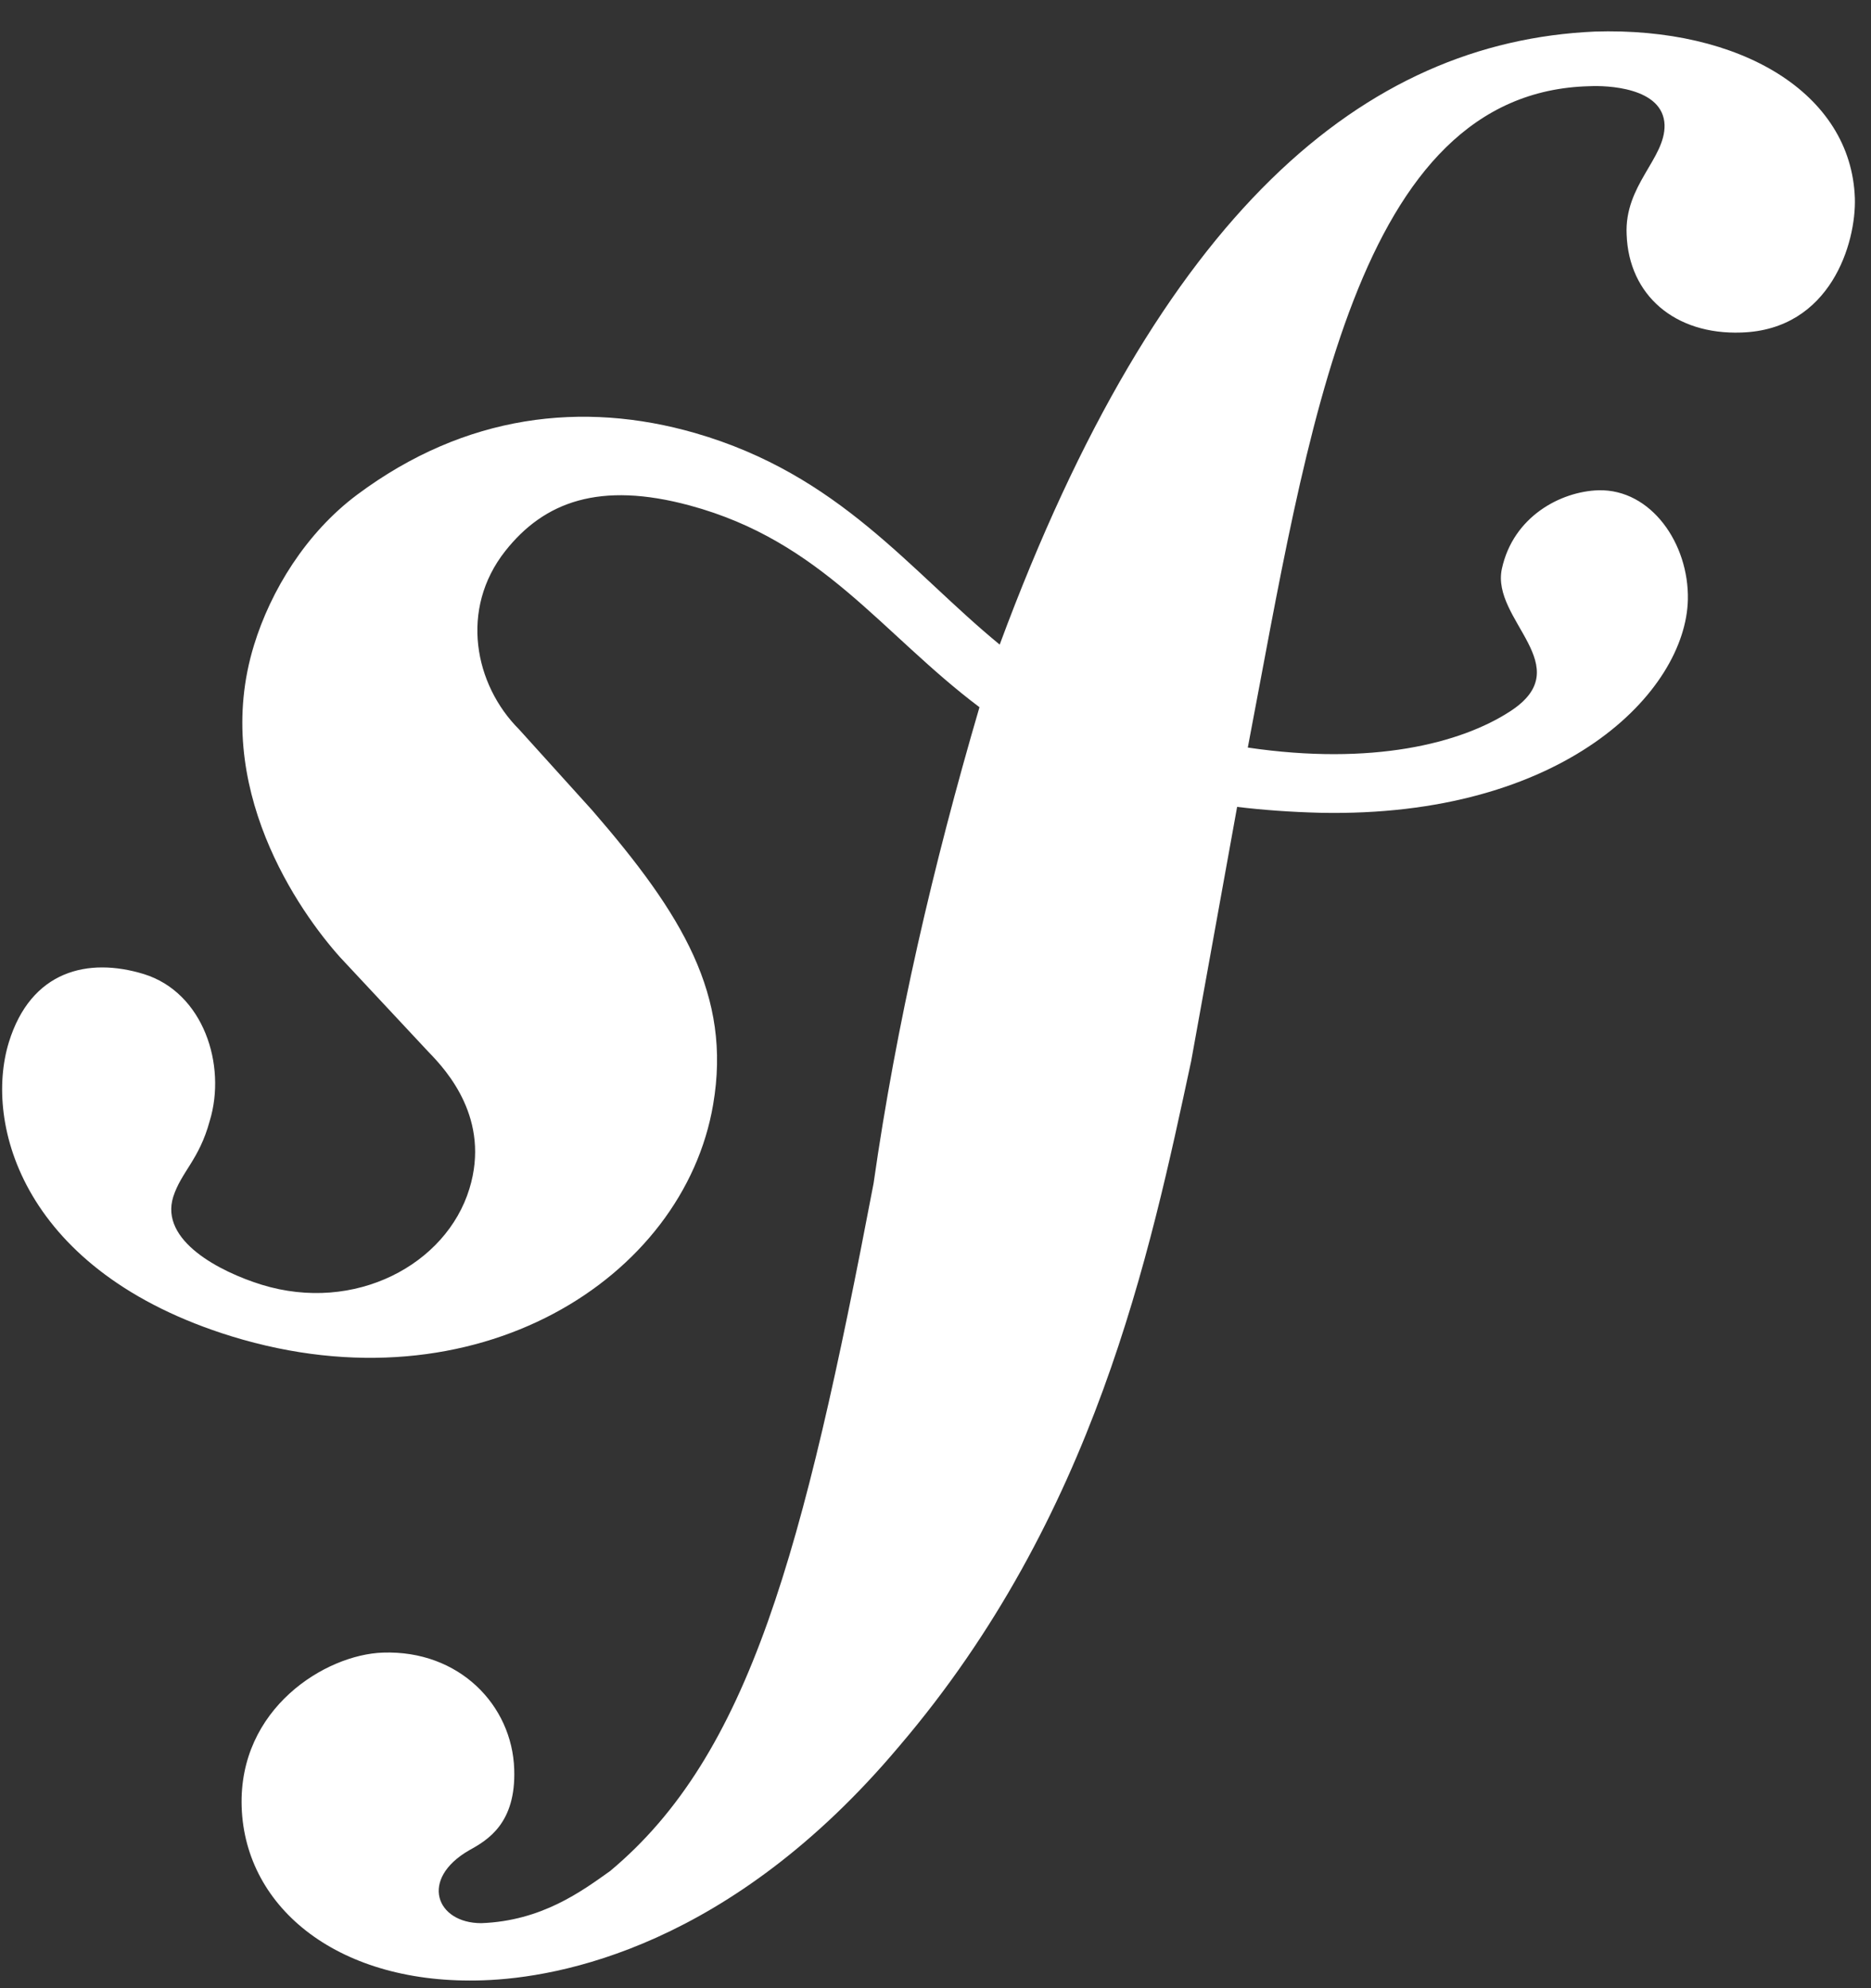 <svg width="48" height="51" viewBox="0 0 48 51" fill="none" xmlns="http://www.w3.org/2000/svg">
<rect x="0" y="0" width="48" height="51" fill="#333333" stroke="none"/>
<g clip-path="url(#clip0_2611_4497)">
<path d="M25.647 16.535C23.332 14.637 21.546 12.181 17.829 11.107C14.955 10.281 11.941 10.62 9.165 12.688C7.849 13.67 6.945 15.153 6.517 16.547C5.4 20.172 7.686 23.399 8.728 24.558L10.997 26.988C11.464 27.465 12.591 28.709 12.042 30.495C11.448 32.438 9.106 33.693 6.709 32.954C5.638 32.621 4.097 31.825 4.443 30.704C4.652 30.053 5.109 29.753 5.38 28.755C5.818 27.321 5.22 25.46 3.689 24.986C2.258 24.549 0.795 24.895 0.227 26.736C-0.416 28.83 0.583 32.625 5.945 34.28C12.229 36.21 17.542 32.788 18.296 28.33C18.773 25.538 17.509 23.458 15.197 20.79L13.316 18.709C12.173 17.566 11.784 15.627 12.963 14.134C13.959 12.874 15.38 12.338 17.702 12.968C21.095 13.886 22.607 16.244 25.128 18.141C23.939 22.201 22.994 26.271 22.411 30.358C20.605 39.819 19.23 45.011 15.651 47.996C14.929 48.509 13.9 49.276 12.346 49.332C11.191 49.333 10.751 48.202 12.039 47.461C12.516 47.199 13.241 46.765 13.192 45.384C13.14 43.744 11.781 42.324 9.822 42.392C8.352 42.441 6.115 43.823 6.2 46.354C6.288 48.966 8.721 50.926 12.395 50.798C14.358 50.733 18.744 49.933 23.064 44.799C28.093 38.911 29.497 32.161 30.559 27.22L31.738 20.698C32.394 20.777 33.096 20.829 33.861 20.849C40.121 20.982 43.253 17.736 43.302 15.378C43.331 13.951 42.364 12.544 41.009 12.576C40.039 12.606 38.821 13.249 38.53 14.591C38.246 15.907 40.523 17.096 38.739 18.249C37.476 19.069 35.206 19.647 32.012 19.176C33.562 11.066 34.772 2.35 40.787 2.211C41.192 2.192 42.671 2.227 42.704 3.207C42.722 4.069 41.67 4.751 41.731 6.016C41.786 7.57 42.968 8.592 44.676 8.53C46.966 8.455 47.622 6.228 47.586 5.082C47.492 2.391 44.654 0.689 40.905 0.81L40.911 0.81C35.005 1.076 29.768 5.408 25.647 16.535Z" fill="white"/>
</g>
<defs>
<clipPath id="clip0_2611_4497">
<rect width="47.559" height="50" fill="white" transform="translate(0.055 0.804)"/>
</clipPath>
</defs>
</svg>

